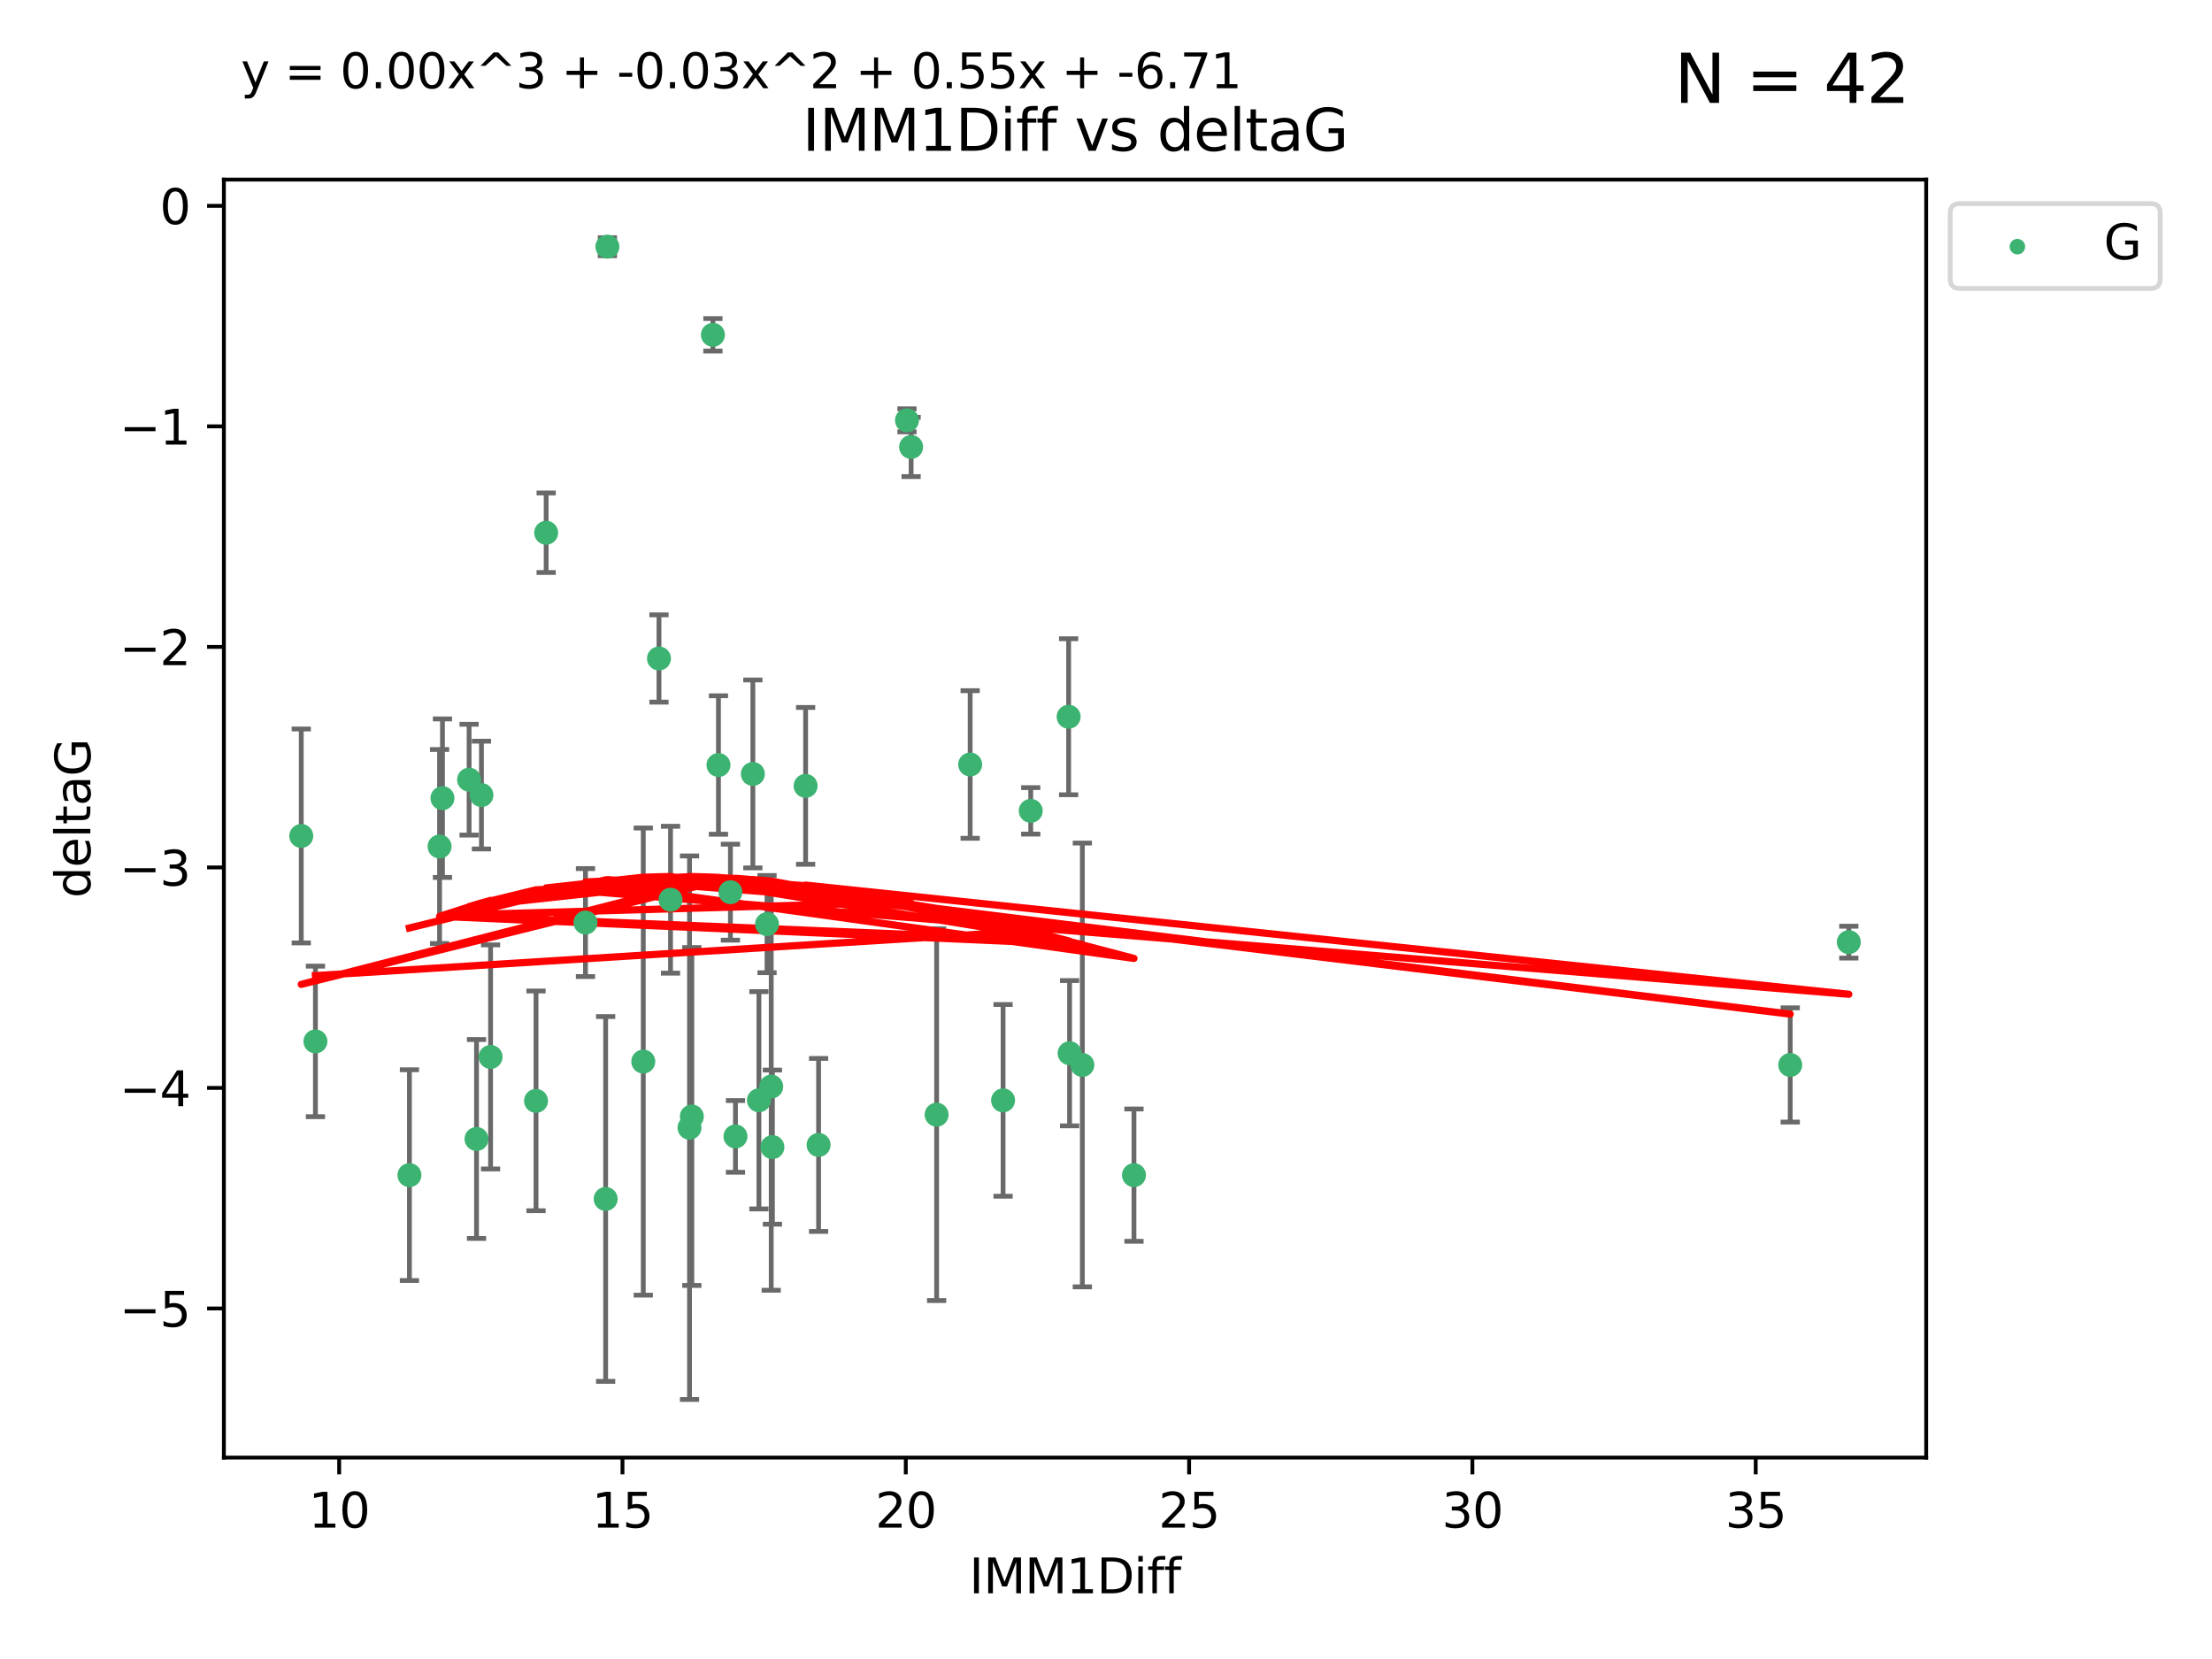 <?xml version="1.0" encoding="utf-8" standalone="no"?>
<!DOCTYPE svg PUBLIC "-//W3C//DTD SVG 1.1//EN"
  "http://www.w3.org/Graphics/SVG/1.1/DTD/svg11.dtd">
<svg xmlns:xlink="http://www.w3.org/1999/xlink" width="460.8pt" height="345.6pt" viewBox="0 0 460.8 345.6" xmlns="http://www.w3.org/2000/svg" version="1.1">
 <defs>
  <style type="text/css">*{stroke-linejoin: round; stroke-linecap: butt}</style>
 </defs>
 <g id="figure_1">
  <g id="patch_1">
   <path d="M 0 345.6 
L 460.8 345.6 
L 460.8 0 
L 0 0 
z
" style="fill: #ffffff"/>
  </g>
  <g id="axes_1">
   <g id="patch_2">
    <path d="M 46.64 303.64 
L 401.26 303.64 
L 401.26 37.411 
L 46.64 37.411 
z
" style="fill: #ffffff"/>
   </g>
   <g id="PathCollection_1">
    <defs>
     <path id="m3db74dafbc" d="M 0 1.118 
C 0.297 1.118 0.581 1 0.791 0.791 
C 1 0.581 1.118 0.297 1.118 0 
C 1.118 -0.297 1 -0.581 0.791 -0.791 
C 0.581 -1 0.297 -1.118 0 -1.118 
C -0.297 -1.118 -0.581 -1 -0.791 -0.791 
C -1 -0.581 -1.118 -0.297 -1.118 0 
C -1.118 0.297 -1 0.581 -0.791 0.791 
C -0.581 1 -0.297 1.118 0 1.118 
z
" style="stroke: #3cb371"/>
    </defs>
    <g clip-path="url(#pdcadfb708d)">
     <use xlink:href="#m3db74dafbc" x="85.292" y="244.801" style="fill: #3cb371; stroke: #3cb371"/>
     <use xlink:href="#m3db74dafbc" x="126.168" y="249.76" style="fill: #3cb371; stroke: #3cb371"/>
     <use xlink:href="#m3db74dafbc" x="170.527" y="238.51" style="fill: #3cb371; stroke: #3cb371"/>
     <use xlink:href="#m3db74dafbc" x="143.638" y="234.926" style="fill: #3cb371; stroke: #3cb371"/>
     <use xlink:href="#m3db74dafbc" x="158.097" y="229.207" style="fill: #3cb371; stroke: #3cb371"/>
     <use xlink:href="#m3db74dafbc" x="160.659" y="226.36" style="fill: #3cb371; stroke: #3cb371"/>
     <use xlink:href="#m3db74dafbc" x="153.211" y="236.736" style="fill: #3cb371; stroke: #3cb371"/>
     <use xlink:href="#m3db74dafbc" x="160.907" y="238.966" style="fill: #3cb371; stroke: #3cb371"/>
     <use xlink:href="#m3db74dafbc" x="208.959" y="229.226" style="fill: #3cb371; stroke: #3cb371"/>
     <use xlink:href="#m3db74dafbc" x="236.226" y="244.803" style="fill: #3cb371; stroke: #3cb371"/>
     <use xlink:href="#m3db74dafbc" x="121.966" y="192.187" style="fill: #3cb371; stroke: #3cb371"/>
     <use xlink:href="#m3db74dafbc" x="144.122" y="232.587" style="fill: #3cb371; stroke: #3cb371"/>
     <use xlink:href="#m3db74dafbc" x="148.513" y="69.746" style="fill: #3cb371; stroke: #3cb371"/>
     <use xlink:href="#m3db74dafbc" x="159.785" y="192.513" style="fill: #3cb371; stroke: #3cb371"/>
     <use xlink:href="#m3db74dafbc" x="195.114" y="232.207" style="fill: #3cb371; stroke: #3cb371"/>
     <use xlink:href="#m3db74dafbc" x="372.936" y="221.85" style="fill: #3cb371; stroke: #3cb371"/>
     <use xlink:href="#m3db74dafbc" x="137.276" y="137.174" style="fill: #3cb371; stroke: #3cb371"/>
     <use xlink:href="#m3db74dafbc" x="100.295" y="165.628" style="fill: #3cb371; stroke: #3cb371"/>
     <use xlink:href="#m3db74dafbc" x="91.572" y="176.344" style="fill: #3cb371; stroke: #3cb371"/>
     <use xlink:href="#m3db74dafbc" x="225.473" y="221.848" style="fill: #3cb371; stroke: #3cb371"/>
     <use xlink:href="#m3db74dafbc" x="167.824" y="163.712" style="fill: #3cb371; stroke: #3cb371"/>
     <use xlink:href="#m3db74dafbc" x="385.141" y="196.265" style="fill: #3cb371; stroke: #3cb371"/>
     <use xlink:href="#m3db74dafbc" x="113.775" y="110.983" style="fill: #3cb371; stroke: #3cb371"/>
     <use xlink:href="#m3db74dafbc" x="134.006" y="221.145" style="fill: #3cb371; stroke: #3cb371"/>
     <use xlink:href="#m3db74dafbc" x="139.684" y="187.429" style="fill: #3cb371; stroke: #3cb371"/>
     <use xlink:href="#m3db74dafbc" x="222.817" y="219.405" style="fill: #3cb371; stroke: #3cb371"/>
     <use xlink:href="#m3db74dafbc" x="202.101" y="159.258" style="fill: #3cb371; stroke: #3cb371"/>
     <use xlink:href="#m3db74dafbc" x="149.67" y="159.368" style="fill: #3cb371; stroke: #3cb371"/>
     <use xlink:href="#m3db74dafbc" x="62.759" y="174.144" style="fill: #3cb371; stroke: #3cb371"/>
     <use xlink:href="#m3db74dafbc" x="152.16" y="185.859" style="fill: #3cb371; stroke: #3cb371"/>
     <use xlink:href="#m3db74dafbc" x="97.722" y="162.417" style="fill: #3cb371; stroke: #3cb371"/>
     <use xlink:href="#m3db74dafbc" x="102.195" y="220.179" style="fill: #3cb371; stroke: #3cb371"/>
     <use xlink:href="#m3db74dafbc" x="99.268" y="237.271" style="fill: #3cb371; stroke: #3cb371"/>
     <use xlink:href="#m3db74dafbc" x="111.662" y="229.332" style="fill: #3cb371; stroke: #3cb371"/>
     <use xlink:href="#m3db74dafbc" x="156.834" y="161.225" style="fill: #3cb371; stroke: #3cb371"/>
     <use xlink:href="#m3db74dafbc" x="189.802" y="93.109" style="fill: #3cb371; stroke: #3cb371"/>
     <use xlink:href="#m3db74dafbc" x="126.534" y="51.392" style="fill: #3cb371; stroke: #3cb371"/>
     <use xlink:href="#m3db74dafbc" x="188.94" y="87.559" style="fill: #3cb371; stroke: #3cb371"/>
     <use xlink:href="#m3db74dafbc" x="92.174" y="166.276" style="fill: #3cb371; stroke: #3cb371"/>
     <use xlink:href="#m3db74dafbc" x="222.616" y="149.313" style="fill: #3cb371; stroke: #3cb371"/>
     <use xlink:href="#m3db74dafbc" x="214.72" y="168.916" style="fill: #3cb371; stroke: #3cb371"/>
     <use xlink:href="#m3db74dafbc" x="65.71" y="216.946" style="fill: #3cb371; stroke: #3cb371"/>
    </g>
   </g>
   <g id="matplotlib.axis_1">
    <g id="xtick_1">
     <g id="line2d_1">
      <defs>
       <path id="m2b416b2ad4" d="M 0 0 
L 0 3.5 
" style="stroke: #000000; stroke-width: 0.8"/>
      </defs>
      <g>
       <use xlink:href="#m2b416b2ad4" x="70.656" y="303.64" style="stroke: #000000; stroke-width: 0.8"/>
      </g>
     </g>
     <g id="text_1">
      <!-- 10 -->
      <g transform="translate(64.293 318.238)scale(0.1 -0.1)">
       <defs>
        <path id="DejaVuSans-31" d="M 794 531 
L 1825 531 
L 1825 4091 
L 703 3866 
L 703 4441 
L 1819 4666 
L 2450 4666 
L 2450 531 
L 3481 531 
L 3481 0 
L 794 0 
L 794 531 
z
" transform="scale(0.016)"/>
        <path id="DejaVuSans-30" d="M 2034 4250 
Q 1547 4250 1301 3770 
Q 1056 3291 1056 2328 
Q 1056 1369 1301 889 
Q 1547 409 2034 409 
Q 2525 409 2770 889 
Q 3016 1369 3016 2328 
Q 3016 3291 2770 3770 
Q 2525 4250 2034 4250 
z
M 2034 4750 
Q 2819 4750 3233 4129 
Q 3647 3509 3647 2328 
Q 3647 1150 3233 529 
Q 2819 -91 2034 -91 
Q 1250 -91 836 529 
Q 422 1150 422 2328 
Q 422 3509 836 4129 
Q 1250 4750 2034 4750 
z
" transform="scale(0.016)"/>
       </defs>
       <use xlink:href="#DejaVuSans-31"/>
       <use xlink:href="#DejaVuSans-30" x="63.623"/>
      </g>
     </g>
    </g>
    <g id="xtick_2">
     <g id="line2d_2">
      <g>
       <use xlink:href="#m2b416b2ad4" x="129.674" y="303.64" style="stroke: #000000; stroke-width: 0.8"/>
      </g>
     </g>
     <g id="text_2">
      <!-- 15 -->
      <g transform="translate(123.312 318.238)scale(0.1 -0.1)">
       <defs>
        <path id="DejaVuSans-35" d="M 691 4666 
L 3169 4666 
L 3169 4134 
L 1269 4134 
L 1269 2991 
Q 1406 3038 1543 3061 
Q 1681 3084 1819 3084 
Q 2600 3084 3056 2656 
Q 3513 2228 3513 1497 
Q 3513 744 3044 326 
Q 2575 -91 1722 -91 
Q 1428 -91 1123 -41 
Q 819 9 494 109 
L 494 744 
Q 775 591 1075 516 
Q 1375 441 1709 441 
Q 2250 441 2565 725 
Q 2881 1009 2881 1497 
Q 2881 1984 2565 2268 
Q 2250 2553 1709 2553 
Q 1456 2553 1204 2497 
Q 953 2441 691 2322 
L 691 4666 
z
" transform="scale(0.016)"/>
       </defs>
       <use xlink:href="#DejaVuSans-31"/>
       <use xlink:href="#DejaVuSans-35" x="63.623"/>
      </g>
     </g>
    </g>
    <g id="xtick_3">
     <g id="line2d_3">
      <g>
       <use xlink:href="#m2b416b2ad4" x="188.692" y="303.64" style="stroke: #000000; stroke-width: 0.8"/>
      </g>
     </g>
     <g id="text_3">
      <!-- 20 -->
      <g transform="translate(182.33 318.238)scale(0.1 -0.1)">
       <defs>
        <path id="DejaVuSans-32" d="M 1228 531 
L 3431 531 
L 3431 0 
L 469 0 
L 469 531 
Q 828 903 1448 1529 
Q 2069 2156 2228 2338 
Q 2531 2678 2651 2914 
Q 2772 3150 2772 3378 
Q 2772 3750 2511 3984 
Q 2250 4219 1831 4219 
Q 1534 4219 1204 4116 
Q 875 4013 500 3803 
L 500 4441 
Q 881 4594 1212 4672 
Q 1544 4750 1819 4750 
Q 2544 4750 2975 4387 
Q 3406 4025 3406 3419 
Q 3406 3131 3298 2873 
Q 3191 2616 2906 2266 
Q 2828 2175 2409 1742 
Q 1991 1309 1228 531 
z
" transform="scale(0.016)"/>
       </defs>
       <use xlink:href="#DejaVuSans-32"/>
       <use xlink:href="#DejaVuSans-30" x="63.623"/>
      </g>
     </g>
    </g>
    <g id="xtick_4">
     <g id="line2d_4">
      <g>
       <use xlink:href="#m2b416b2ad4" x="247.711" y="303.64" style="stroke: #000000; stroke-width: 0.8"/>
      </g>
     </g>
     <g id="text_4">
      <!-- 25 -->
      <g transform="translate(241.348 318.238)scale(0.1 -0.1)">
       <use xlink:href="#DejaVuSans-32"/>
       <use xlink:href="#DejaVuSans-35" x="63.623"/>
      </g>
     </g>
    </g>
    <g id="xtick_5">
     <g id="line2d_5">
      <g>
       <use xlink:href="#m2b416b2ad4" x="306.729" y="303.64" style="stroke: #000000; stroke-width: 0.8"/>
      </g>
     </g>
     <g id="text_5">
      <!-- 30 -->
      <g transform="translate(300.367 318.238)scale(0.1 -0.1)">
       <defs>
        <path id="DejaVuSans-33" d="M 2597 2516 
Q 3050 2419 3304 2112 
Q 3559 1806 3559 1356 
Q 3559 666 3084 287 
Q 2609 -91 1734 -91 
Q 1441 -91 1130 -33 
Q 819 25 488 141 
L 488 750 
Q 750 597 1062 519 
Q 1375 441 1716 441 
Q 2309 441 2620 675 
Q 2931 909 2931 1356 
Q 2931 1769 2642 2001 
Q 2353 2234 1838 2234 
L 1294 2234 
L 1294 2753 
L 1863 2753 
Q 2328 2753 2575 2939 
Q 2822 3125 2822 3475 
Q 2822 3834 2567 4026 
Q 2313 4219 1838 4219 
Q 1578 4219 1281 4162 
Q 984 4106 628 3988 
L 628 4550 
Q 988 4650 1302 4700 
Q 1616 4750 1894 4750 
Q 2613 4750 3031 4423 
Q 3450 4097 3450 3541 
Q 3450 3153 3228 2886 
Q 3006 2619 2597 2516 
z
" transform="scale(0.016)"/>
       </defs>
       <use xlink:href="#DejaVuSans-33"/>
       <use xlink:href="#DejaVuSans-30" x="63.623"/>
      </g>
     </g>
    </g>
    <g id="xtick_6">
     <g id="line2d_6">
      <g>
       <use xlink:href="#m2b416b2ad4" x="365.747" y="303.64" style="stroke: #000000; stroke-width: 0.8"/>
      </g>
     </g>
     <g id="text_6">
      <!-- 35 -->
      <g transform="translate(359.385 318.238)scale(0.1 -0.1)">
       <use xlink:href="#DejaVuSans-33"/>
       <use xlink:href="#DejaVuSans-35" x="63.623"/>
      </g>
     </g>
    </g>
    <g id="text_7">
     <!-- IMM1Diff -->
     <g transform="translate(201.906 331.917)scale(0.1 -0.1)">
      <defs>
       <path id="DejaVuSans-49" d="M 628 4666 
L 1259 4666 
L 1259 0 
L 628 0 
L 628 4666 
z
" transform="scale(0.016)"/>
       <path id="DejaVuSans-4d" d="M 628 4666 
L 1569 4666 
L 2759 1491 
L 3956 4666 
L 4897 4666 
L 4897 0 
L 4281 0 
L 4281 4097 
L 3078 897 
L 2444 897 
L 1241 4097 
L 1241 0 
L 628 0 
L 628 4666 
z
" transform="scale(0.016)"/>
       <path id="DejaVuSans-44" d="M 1259 4147 
L 1259 519 
L 2022 519 
Q 2988 519 3436 956 
Q 3884 1394 3884 2338 
Q 3884 3275 3436 3711 
Q 2988 4147 2022 4147 
L 1259 4147 
z
M 628 4666 
L 1925 4666 
Q 3281 4666 3915 4102 
Q 4550 3538 4550 2338 
Q 4550 1131 3912 565 
Q 3275 0 1925 0 
L 628 0 
L 628 4666 
z
" transform="scale(0.016)"/>
       <path id="DejaVuSans-69" d="M 603 3500 
L 1178 3500 
L 1178 0 
L 603 0 
L 603 3500 
z
M 603 4863 
L 1178 4863 
L 1178 4134 
L 603 4134 
L 603 4863 
z
" transform="scale(0.016)"/>
       <path id="DejaVuSans-66" d="M 2375 4863 
L 2375 4384 
L 1825 4384 
Q 1516 4384 1395 4259 
Q 1275 4134 1275 3809 
L 1275 3500 
L 2222 3500 
L 2222 3053 
L 1275 3053 
L 1275 0 
L 697 0 
L 697 3053 
L 147 3053 
L 147 3500 
L 697 3500 
L 697 3744 
Q 697 4328 969 4595 
Q 1241 4863 1831 4863 
L 2375 4863 
z
" transform="scale(0.016)"/>
      </defs>
      <use xlink:href="#DejaVuSans-49"/>
      <use xlink:href="#DejaVuSans-4d" x="29.492"/>
      <use xlink:href="#DejaVuSans-4d" x="115.771"/>
      <use xlink:href="#DejaVuSans-31" x="202.051"/>
      <use xlink:href="#DejaVuSans-44" x="265.674"/>
      <use xlink:href="#DejaVuSans-69" x="342.676"/>
      <use xlink:href="#DejaVuSans-66" x="370.459"/>
      <use xlink:href="#DejaVuSans-66" x="405.664"/>
     </g>
    </g>
   </g>
   <g id="matplotlib.axis_2">
    <g id="ytick_1">
     <g id="line2d_7">
      <defs>
       <path id="mdb3f2e4d4a" d="M 0 0 
L -3.5 0 
" style="stroke: #000000; stroke-width: 0.8"/>
      </defs>
      <g>
       <use xlink:href="#mdb3f2e4d4a" x="46.64" y="272.58" style="stroke: #000000; stroke-width: 0.8"/>
      </g>
     </g>
     <g id="text_8">
      <!-- −5 -->
      <g transform="translate(24.898 276.379)scale(0.1 -0.1)">
       <defs>
        <path id="DejaVuSans-2212" d="M 678 2272 
L 4684 2272 
L 4684 1741 
L 678 1741 
L 678 2272 
z
" transform="scale(0.016)"/>
       </defs>
       <use xlink:href="#DejaVuSans-2212"/>
       <use xlink:href="#DejaVuSans-35" x="83.789"/>
      </g>
     </g>
    </g>
    <g id="ytick_2">
     <g id="line2d_8">
      <g>
       <use xlink:href="#mdb3f2e4d4a" x="46.64" y="226.639" style="stroke: #000000; stroke-width: 0.8"/>
      </g>
     </g>
     <g id="text_9">
      <!-- −4 -->
      <g transform="translate(24.898 230.438)scale(0.1 -0.1)">
       <defs>
        <path id="DejaVuSans-34" d="M 2419 4116 
L 825 1625 
L 2419 1625 
L 2419 4116 
z
M 2253 4666 
L 3047 4666 
L 3047 1625 
L 3713 1625 
L 3713 1100 
L 3047 1100 
L 3047 0 
L 2419 0 
L 2419 1100 
L 313 1100 
L 313 1709 
L 2253 4666 
z
" transform="scale(0.016)"/>
       </defs>
       <use xlink:href="#DejaVuSans-2212"/>
       <use xlink:href="#DejaVuSans-34" x="83.789"/>
      </g>
     </g>
    </g>
    <g id="ytick_3">
     <g id="line2d_9">
      <g>
       <use xlink:href="#mdb3f2e4d4a" x="46.64" y="180.698" style="stroke: #000000; stroke-width: 0.8"/>
      </g>
     </g>
     <g id="text_10">
      <!-- −3 -->
      <g transform="translate(24.898 184.498)scale(0.1 -0.1)">
       <use xlink:href="#DejaVuSans-2212"/>
       <use xlink:href="#DejaVuSans-33" x="83.789"/>
      </g>
     </g>
    </g>
    <g id="ytick_4">
     <g id="line2d_10">
      <g>
       <use xlink:href="#mdb3f2e4d4a" x="46.64" y="134.758" style="stroke: #000000; stroke-width: 0.8"/>
      </g>
     </g>
     <g id="text_11">
      <!-- −2 -->
      <g transform="translate(24.898 138.557)scale(0.1 -0.1)">
       <use xlink:href="#DejaVuSans-2212"/>
       <use xlink:href="#DejaVuSans-32" x="83.789"/>
      </g>
     </g>
    </g>
    <g id="ytick_5">
     <g id="line2d_11">
      <g>
       <use xlink:href="#mdb3f2e4d4a" x="46.64" y="88.817" style="stroke: #000000; stroke-width: 0.8"/>
      </g>
     </g>
     <g id="text_12">
      <!-- −1 -->
      <g transform="translate(24.898 92.616)scale(0.1 -0.1)">
       <use xlink:href="#DejaVuSans-2212"/>
       <use xlink:href="#DejaVuSans-31" x="83.789"/>
      </g>
     </g>
    </g>
    <g id="ytick_6">
     <g id="line2d_12">
      <g>
       <use xlink:href="#mdb3f2e4d4a" x="46.64" y="42.876" style="stroke: #000000; stroke-width: 0.8"/>
      </g>
     </g>
     <g id="text_13">
      <!-- 0 -->
      <g transform="translate(33.278 46.676)scale(0.1 -0.1)">
       <use xlink:href="#DejaVuSans-30"/>
      </g>
     </g>
    </g>
    <g id="text_14">
     <!-- deltaG -->
     <g transform="translate(18.818 187.064)rotate(-90)scale(0.1 -0.1)">
      <defs>
       <path id="DejaVuSans-64" d="M 2906 2969 
L 2906 4863 
L 3481 4863 
L 3481 0 
L 2906 0 
L 2906 525 
Q 2725 213 2448 61 
Q 2172 -91 1784 -91 
Q 1150 -91 751 415 
Q 353 922 353 1747 
Q 353 2572 751 3078 
Q 1150 3584 1784 3584 
Q 2172 3584 2448 3432 
Q 2725 3281 2906 2969 
z
M 947 1747 
Q 947 1113 1208 752 
Q 1469 391 1925 391 
Q 2381 391 2643 752 
Q 2906 1113 2906 1747 
Q 2906 2381 2643 2742 
Q 2381 3103 1925 3103 
Q 1469 3103 1208 2742 
Q 947 2381 947 1747 
z
" transform="scale(0.016)"/>
       <path id="DejaVuSans-65" d="M 3597 1894 
L 3597 1613 
L 953 1613 
Q 991 1019 1311 708 
Q 1631 397 2203 397 
Q 2534 397 2845 478 
Q 3156 559 3463 722 
L 3463 178 
Q 3153 47 2828 -22 
Q 2503 -91 2169 -91 
Q 1331 -91 842 396 
Q 353 884 353 1716 
Q 353 2575 817 3079 
Q 1281 3584 2069 3584 
Q 2775 3584 3186 3129 
Q 3597 2675 3597 1894 
z
M 3022 2063 
Q 3016 2534 2758 2815 
Q 2500 3097 2075 3097 
Q 1594 3097 1305 2825 
Q 1016 2553 972 2059 
L 3022 2063 
z
" transform="scale(0.016)"/>
       <path id="DejaVuSans-6c" d="M 603 4863 
L 1178 4863 
L 1178 0 
L 603 0 
L 603 4863 
z
" transform="scale(0.016)"/>
       <path id="DejaVuSans-74" d="M 1172 4494 
L 1172 3500 
L 2356 3500 
L 2356 3053 
L 1172 3053 
L 1172 1153 
Q 1172 725 1289 603 
Q 1406 481 1766 481 
L 2356 481 
L 2356 0 
L 1766 0 
Q 1100 0 847 248 
Q 594 497 594 1153 
L 594 3053 
L 172 3053 
L 172 3500 
L 594 3500 
L 594 4494 
L 1172 4494 
z
" transform="scale(0.016)"/>
       <path id="DejaVuSans-61" d="M 2194 1759 
Q 1497 1759 1228 1600 
Q 959 1441 959 1056 
Q 959 750 1161 570 
Q 1363 391 1709 391 
Q 2188 391 2477 730 
Q 2766 1069 2766 1631 
L 2766 1759 
L 2194 1759 
z
M 3341 1997 
L 3341 0 
L 2766 0 
L 2766 531 
Q 2569 213 2275 61 
Q 1981 -91 1556 -91 
Q 1019 -91 701 211 
Q 384 513 384 1019 
Q 384 1609 779 1909 
Q 1175 2209 1959 2209 
L 2766 2209 
L 2766 2266 
Q 2766 2663 2505 2880 
Q 2244 3097 1772 3097 
Q 1472 3097 1187 3025 
Q 903 2953 641 2809 
L 641 3341 
Q 956 3463 1253 3523 
Q 1550 3584 1831 3584 
Q 2591 3584 2966 3190 
Q 3341 2797 3341 1997 
z
" transform="scale(0.016)"/>
       <path id="DejaVuSans-47" d="M 3809 666 
L 3809 1919 
L 2778 1919 
L 2778 2438 
L 4434 2438 
L 4434 434 
Q 4069 175 3628 42 
Q 3188 -91 2688 -91 
Q 1594 -91 976 548 
Q 359 1188 359 2328 
Q 359 3472 976 4111 
Q 1594 4750 2688 4750 
Q 3144 4750 3555 4637 
Q 3966 4525 4313 4306 
L 4313 3634 
Q 3963 3931 3569 4081 
Q 3175 4231 2741 4231 
Q 1884 4231 1454 3753 
Q 1025 3275 1025 2328 
Q 1025 1384 1454 906 
Q 1884 428 2741 428 
Q 3075 428 3337 486 
Q 3600 544 3809 666 
z
" transform="scale(0.016)"/>
      </defs>
      <use xlink:href="#DejaVuSans-64"/>
      <use xlink:href="#DejaVuSans-65" x="63.477"/>
      <use xlink:href="#DejaVuSans-6c" x="125"/>
      <use xlink:href="#DejaVuSans-74" x="152.783"/>
      <use xlink:href="#DejaVuSans-61" x="191.992"/>
      <use xlink:href="#DejaVuSans-47" x="253.271"/>
     </g>
    </g>
   </g>
   <g id="LineCollection_1">
    <path d="M 85.292 266.756 
L 85.292 222.846 
" clip-path="url(#pdcadfb708d)" style="fill: none; stroke: #696969"/>
    <path d="M 126.168 287.759 
L 126.168 211.762 
" clip-path="url(#pdcadfb708d)" style="fill: none; stroke: #696969"/>
    <path d="M 170.527 256.53 
L 170.527 220.491 
" clip-path="url(#pdcadfb708d)" style="fill: none; stroke: #696969"/>
    <path d="M 143.638 291.539 
L 143.638 178.313 
" clip-path="url(#pdcadfb708d)" style="fill: none; stroke: #696969"/>
    <path d="M 158.097 251.842 
L 158.097 206.572 
" clip-path="url(#pdcadfb708d)" style="fill: none; stroke: #696969"/>
    <path d="M 160.659 268.784 
L 160.659 183.936 
" clip-path="url(#pdcadfb708d)" style="fill: none; stroke: #696969"/>
    <path d="M 153.211 244.208 
L 153.211 229.264 
" clip-path="url(#pdcadfb708d)" style="fill: none; stroke: #696969"/>
    <path d="M 160.907 255.018 
L 160.907 222.914 
" clip-path="url(#pdcadfb708d)" style="fill: none; stroke: #696969"/>
    <path d="M 208.959 249.192 
L 208.959 209.26 
" clip-path="url(#pdcadfb708d)" style="fill: none; stroke: #696969"/>
    <path d="M 236.226 258.582 
L 236.226 231.024 
" clip-path="url(#pdcadfb708d)" style="fill: none; stroke: #696969"/>
    <path d="M 121.966 203.432 
L 121.966 180.942 
" clip-path="url(#pdcadfb708d)" style="fill: none; stroke: #696969"/>
    <path d="M 144.122 267.782 
L 144.122 197.392 
" clip-path="url(#pdcadfb708d)" style="fill: none; stroke: #696969"/>
    <path d="M 148.513 73.128 
L 148.513 66.364 
" clip-path="url(#pdcadfb708d)" style="fill: none; stroke: #696969"/>
    <path d="M 159.785 202.633 
L 159.785 182.392 
" clip-path="url(#pdcadfb708d)" style="fill: none; stroke: #696969"/>
    <path d="M 195.114 270.925 
L 195.114 193.49 
" clip-path="url(#pdcadfb708d)" style="fill: none; stroke: #696969"/>
    <path d="M 372.936 233.748 
L 372.936 209.952 
" clip-path="url(#pdcadfb708d)" style="fill: none; stroke: #696969"/>
    <path d="M 137.276 146.264 
L 137.276 128.083 
" clip-path="url(#pdcadfb708d)" style="fill: none; stroke: #696969"/>
    <path d="M 100.295 176.852 
L 100.295 154.404 
" clip-path="url(#pdcadfb708d)" style="fill: none; stroke: #696969"/>
    <path d="M 91.572 196.549 
L 91.572 156.139 
" clip-path="url(#pdcadfb708d)" style="fill: none; stroke: #696969"/>
    <path d="M 225.473 268.073 
L 225.473 175.623 
" clip-path="url(#pdcadfb708d)" style="fill: none; stroke: #696969"/>
    <path d="M 167.824 180.044 
L 167.824 147.38 
" clip-path="url(#pdcadfb708d)" style="fill: none; stroke: #696969"/>
    <path d="M 385.141 199.585 
L 385.141 192.945 
" clip-path="url(#pdcadfb708d)" style="fill: none; stroke: #696969"/>
    <path d="M 113.775 119.265 
L 113.775 102.7 
" clip-path="url(#pdcadfb708d)" style="fill: none; stroke: #696969"/>
    <path d="M 134.006 269.803 
L 134.006 172.488 
" clip-path="url(#pdcadfb708d)" style="fill: none; stroke: #696969"/>
    <path d="M 139.684 202.728 
L 139.684 172.13 
" clip-path="url(#pdcadfb708d)" style="fill: none; stroke: #696969"/>
    <path d="M 222.817 234.537 
L 222.817 204.273 
" clip-path="url(#pdcadfb708d)" style="fill: none; stroke: #696969"/>
    <path d="M 202.101 174.634 
L 202.101 143.881 
" clip-path="url(#pdcadfb708d)" style="fill: none; stroke: #696969"/>
    <path d="M 149.67 173.789 
L 149.67 144.947 
" clip-path="url(#pdcadfb708d)" style="fill: none; stroke: #696969"/>
    <path d="M 62.759 196.426 
L 62.759 151.862 
" clip-path="url(#pdcadfb708d)" style="fill: none; stroke: #696969"/>
    <path d="M 152.16 195.856 
L 152.16 175.863 
" clip-path="url(#pdcadfb708d)" style="fill: none; stroke: #696969"/>
    <path d="M 97.722 173.959 
L 97.722 150.875 
" clip-path="url(#pdcadfb708d)" style="fill: none; stroke: #696969"/>
    <path d="M 102.195 243.521 
L 102.195 196.837 
" clip-path="url(#pdcadfb708d)" style="fill: none; stroke: #696969"/>
    <path d="M 99.268 257.991 
L 99.268 216.551 
" clip-path="url(#pdcadfb708d)" style="fill: none; stroke: #696969"/>
    <path d="M 111.662 252.215 
L 111.662 206.448 
" clip-path="url(#pdcadfb708d)" style="fill: none; stroke: #696969"/>
    <path d="M 156.834 180.799 
L 156.834 141.651 
" clip-path="url(#pdcadfb708d)" style="fill: none; stroke: #696969"/>
    <path d="M 189.802 99.282 
L 189.802 86.936 
" clip-path="url(#pdcadfb708d)" style="fill: none; stroke: #696969"/>
    <path d="M 126.534 53.271 
L 126.534 49.513 
" clip-path="url(#pdcadfb708d)" style="fill: none; stroke: #696969"/>
    <path d="M 188.94 89.96 
L 188.94 85.158 
" clip-path="url(#pdcadfb708d)" style="fill: none; stroke: #696969"/>
    <path d="M 92.174 182.785 
L 92.174 149.766 
" clip-path="url(#pdcadfb708d)" style="fill: none; stroke: #696969"/>
    <path d="M 222.616 165.563 
L 222.616 133.062 
" clip-path="url(#pdcadfb708d)" style="fill: none; stroke: #696969"/>
    <path d="M 214.72 173.755 
L 214.72 164.078 
" clip-path="url(#pdcadfb708d)" style="fill: none; stroke: #696969"/>
    <path d="M 65.71 232.625 
L 65.71 201.266 
" clip-path="url(#pdcadfb708d)" style="fill: none; stroke: #696969"/>
   </g>
   <g id="line2d_13">
    <defs>
     <path id="m7f00ed7d5e" d="M 2 0 
L -2 -0 
" style="stroke: #696969"/>
    </defs>
    <g clip-path="url(#pdcadfb708d)">
     <use xlink:href="#m7f00ed7d5e" x="85.292" y="266.756" style="fill: #696969; stroke: #696969"/>
     <use xlink:href="#m7f00ed7d5e" x="126.168" y="287.759" style="fill: #696969; stroke: #696969"/>
     <use xlink:href="#m7f00ed7d5e" x="170.527" y="256.53" style="fill: #696969; stroke: #696969"/>
     <use xlink:href="#m7f00ed7d5e" x="143.638" y="291.539" style="fill: #696969; stroke: #696969"/>
     <use xlink:href="#m7f00ed7d5e" x="158.097" y="251.842" style="fill: #696969; stroke: #696969"/>
     <use xlink:href="#m7f00ed7d5e" x="160.659" y="268.784" style="fill: #696969; stroke: #696969"/>
     <use xlink:href="#m7f00ed7d5e" x="153.211" y="244.208" style="fill: #696969; stroke: #696969"/>
     <use xlink:href="#m7f00ed7d5e" x="160.907" y="255.018" style="fill: #696969; stroke: #696969"/>
     <use xlink:href="#m7f00ed7d5e" x="208.959" y="249.192" style="fill: #696969; stroke: #696969"/>
     <use xlink:href="#m7f00ed7d5e" x="236.226" y="258.582" style="fill: #696969; stroke: #696969"/>
     <use xlink:href="#m7f00ed7d5e" x="121.966" y="203.432" style="fill: #696969; stroke: #696969"/>
     <use xlink:href="#m7f00ed7d5e" x="144.122" y="267.782" style="fill: #696969; stroke: #696969"/>
     <use xlink:href="#m7f00ed7d5e" x="148.513" y="73.128" style="fill: #696969; stroke: #696969"/>
     <use xlink:href="#m7f00ed7d5e" x="159.785" y="202.633" style="fill: #696969; stroke: #696969"/>
     <use xlink:href="#m7f00ed7d5e" x="195.114" y="270.925" style="fill: #696969; stroke: #696969"/>
     <use xlink:href="#m7f00ed7d5e" x="372.936" y="233.748" style="fill: #696969; stroke: #696969"/>
     <use xlink:href="#m7f00ed7d5e" x="137.276" y="146.264" style="fill: #696969; stroke: #696969"/>
     <use xlink:href="#m7f00ed7d5e" x="100.295" y="176.852" style="fill: #696969; stroke: #696969"/>
     <use xlink:href="#m7f00ed7d5e" x="91.572" y="196.549" style="fill: #696969; stroke: #696969"/>
     <use xlink:href="#m7f00ed7d5e" x="225.473" y="268.073" style="fill: #696969; stroke: #696969"/>
     <use xlink:href="#m7f00ed7d5e" x="167.824" y="180.044" style="fill: #696969; stroke: #696969"/>
     <use xlink:href="#m7f00ed7d5e" x="385.141" y="199.585" style="fill: #696969; stroke: #696969"/>
     <use xlink:href="#m7f00ed7d5e" x="113.775" y="119.265" style="fill: #696969; stroke: #696969"/>
     <use xlink:href="#m7f00ed7d5e" x="134.006" y="269.803" style="fill: #696969; stroke: #696969"/>
     <use xlink:href="#m7f00ed7d5e" x="139.684" y="202.728" style="fill: #696969; stroke: #696969"/>
     <use xlink:href="#m7f00ed7d5e" x="222.817" y="234.537" style="fill: #696969; stroke: #696969"/>
     <use xlink:href="#m7f00ed7d5e" x="202.101" y="174.634" style="fill: #696969; stroke: #696969"/>
     <use xlink:href="#m7f00ed7d5e" x="149.67" y="173.789" style="fill: #696969; stroke: #696969"/>
     <use xlink:href="#m7f00ed7d5e" x="62.759" y="196.426" style="fill: #696969; stroke: #696969"/>
     <use xlink:href="#m7f00ed7d5e" x="152.16" y="195.856" style="fill: #696969; stroke: #696969"/>
     <use xlink:href="#m7f00ed7d5e" x="97.722" y="173.959" style="fill: #696969; stroke: #696969"/>
     <use xlink:href="#m7f00ed7d5e" x="102.195" y="243.521" style="fill: #696969; stroke: #696969"/>
     <use xlink:href="#m7f00ed7d5e" x="99.268" y="257.991" style="fill: #696969; stroke: #696969"/>
     <use xlink:href="#m7f00ed7d5e" x="111.662" y="252.215" style="fill: #696969; stroke: #696969"/>
     <use xlink:href="#m7f00ed7d5e" x="156.834" y="180.799" style="fill: #696969; stroke: #696969"/>
     <use xlink:href="#m7f00ed7d5e" x="189.802" y="99.282" style="fill: #696969; stroke: #696969"/>
     <use xlink:href="#m7f00ed7d5e" x="126.534" y="53.271" style="fill: #696969; stroke: #696969"/>
     <use xlink:href="#m7f00ed7d5e" x="188.94" y="89.96" style="fill: #696969; stroke: #696969"/>
     <use xlink:href="#m7f00ed7d5e" x="92.174" y="182.785" style="fill: #696969; stroke: #696969"/>
     <use xlink:href="#m7f00ed7d5e" x="222.616" y="165.563" style="fill: #696969; stroke: #696969"/>
     <use xlink:href="#m7f00ed7d5e" x="214.72" y="173.755" style="fill: #696969; stroke: #696969"/>
     <use xlink:href="#m7f00ed7d5e" x="65.71" y="232.625" style="fill: #696969; stroke: #696969"/>
    </g>
   </g>
   <g id="line2d_14">
    <g clip-path="url(#pdcadfb708d)">
     <use xlink:href="#m7f00ed7d5e" x="85.292" y="222.846" style="fill: #696969; stroke: #696969"/>
     <use xlink:href="#m7f00ed7d5e" x="126.168" y="211.762" style="fill: #696969; stroke: #696969"/>
     <use xlink:href="#m7f00ed7d5e" x="170.527" y="220.491" style="fill: #696969; stroke: #696969"/>
     <use xlink:href="#m7f00ed7d5e" x="143.638" y="178.313" style="fill: #696969; stroke: #696969"/>
     <use xlink:href="#m7f00ed7d5e" x="158.097" y="206.572" style="fill: #696969; stroke: #696969"/>
     <use xlink:href="#m7f00ed7d5e" x="160.659" y="183.936" style="fill: #696969; stroke: #696969"/>
     <use xlink:href="#m7f00ed7d5e" x="153.211" y="229.264" style="fill: #696969; stroke: #696969"/>
     <use xlink:href="#m7f00ed7d5e" x="160.907" y="222.914" style="fill: #696969; stroke: #696969"/>
     <use xlink:href="#m7f00ed7d5e" x="208.959" y="209.26" style="fill: #696969; stroke: #696969"/>
     <use xlink:href="#m7f00ed7d5e" x="236.226" y="231.024" style="fill: #696969; stroke: #696969"/>
     <use xlink:href="#m7f00ed7d5e" x="121.966" y="180.942" style="fill: #696969; stroke: #696969"/>
     <use xlink:href="#m7f00ed7d5e" x="144.122" y="197.392" style="fill: #696969; stroke: #696969"/>
     <use xlink:href="#m7f00ed7d5e" x="148.513" y="66.364" style="fill: #696969; stroke: #696969"/>
     <use xlink:href="#m7f00ed7d5e" x="159.785" y="182.392" style="fill: #696969; stroke: #696969"/>
     <use xlink:href="#m7f00ed7d5e" x="195.114" y="193.49" style="fill: #696969; stroke: #696969"/>
     <use xlink:href="#m7f00ed7d5e" x="372.936" y="209.952" style="fill: #696969; stroke: #696969"/>
     <use xlink:href="#m7f00ed7d5e" x="137.276" y="128.083" style="fill: #696969; stroke: #696969"/>
     <use xlink:href="#m7f00ed7d5e" x="100.295" y="154.404" style="fill: #696969; stroke: #696969"/>
     <use xlink:href="#m7f00ed7d5e" x="91.572" y="156.139" style="fill: #696969; stroke: #696969"/>
     <use xlink:href="#m7f00ed7d5e" x="225.473" y="175.623" style="fill: #696969; stroke: #696969"/>
     <use xlink:href="#m7f00ed7d5e" x="167.824" y="147.38" style="fill: #696969; stroke: #696969"/>
     <use xlink:href="#m7f00ed7d5e" x="385.141" y="192.945" style="fill: #696969; stroke: #696969"/>
     <use xlink:href="#m7f00ed7d5e" x="113.775" y="102.7" style="fill: #696969; stroke: #696969"/>
     <use xlink:href="#m7f00ed7d5e" x="134.006" y="172.488" style="fill: #696969; stroke: #696969"/>
     <use xlink:href="#m7f00ed7d5e" x="139.684" y="172.13" style="fill: #696969; stroke: #696969"/>
     <use xlink:href="#m7f00ed7d5e" x="222.817" y="204.273" style="fill: #696969; stroke: #696969"/>
     <use xlink:href="#m7f00ed7d5e" x="202.101" y="143.881" style="fill: #696969; stroke: #696969"/>
     <use xlink:href="#m7f00ed7d5e" x="149.67" y="144.947" style="fill: #696969; stroke: #696969"/>
     <use xlink:href="#m7f00ed7d5e" x="62.759" y="151.862" style="fill: #696969; stroke: #696969"/>
     <use xlink:href="#m7f00ed7d5e" x="152.16" y="175.863" style="fill: #696969; stroke: #696969"/>
     <use xlink:href="#m7f00ed7d5e" x="97.722" y="150.875" style="fill: #696969; stroke: #696969"/>
     <use xlink:href="#m7f00ed7d5e" x="102.195" y="196.837" style="fill: #696969; stroke: #696969"/>
     <use xlink:href="#m7f00ed7d5e" x="99.268" y="216.551" style="fill: #696969; stroke: #696969"/>
     <use xlink:href="#m7f00ed7d5e" x="111.662" y="206.448" style="fill: #696969; stroke: #696969"/>
     <use xlink:href="#m7f00ed7d5e" x="156.834" y="141.651" style="fill: #696969; stroke: #696969"/>
     <use xlink:href="#m7f00ed7d5e" x="189.802" y="86.936" style="fill: #696969; stroke: #696969"/>
     <use xlink:href="#m7f00ed7d5e" x="126.534" y="49.513" style="fill: #696969; stroke: #696969"/>
     <use xlink:href="#m7f00ed7d5e" x="188.94" y="85.158" style="fill: #696969; stroke: #696969"/>
     <use xlink:href="#m7f00ed7d5e" x="92.174" y="149.766" style="fill: #696969; stroke: #696969"/>
     <use xlink:href="#m7f00ed7d5e" x="222.616" y="133.062" style="fill: #696969; stroke: #696969"/>
     <use xlink:href="#m7f00ed7d5e" x="214.72" y="164.078" style="fill: #696969; stroke: #696969"/>
     <use xlink:href="#m7f00ed7d5e" x="65.71" y="201.266" style="fill: #696969; stroke: #696969"/>
    </g>
   </g>
   <g id="line2d_15">
    <path d="M 85.292 193.317 
L 126.168 183.279 
L 170.527 184.745 
L 143.638 182.595 
L 158.097 183.326 
L 160.659 183.563 
L 153.211 182.96 
L 160.907 183.587 
L 208.959 192.487 
L 236.226 199.656 
L 121.966 183.733 
L 144.122 182.602 
L 148.513 182.72 
L 159.785 183.479 
L 195.114 189.24 
L 372.936 211.258 
L 137.276 182.631 
L 100.295 188.092 
L 91.572 190.894 
L 225.473 196.76 
L 167.824 184.381 
L 385.141 207.124 
L 113.775 184.969 
L 134.006 182.742 
L 139.684 182.59 
L 222.817 196.054 
L 202.101 190.83 
L 149.67 182.769 
L 62.759 205.059 
L 152.16 182.897 
L 97.722 188.852 
L 102.195 187.566 
L 99.268 188.389 
L 111.662 185.367 
L 156.834 183.22 
L 189.802 188.112 
L 126.534 183.246 
L 188.94 187.936 
L 92.174 190.68 
L 222.616 196.001 
L 214.72 193.941 
L 65.71 203.235 
" clip-path="url(#pdcadfb708d)" style="fill: none; stroke: #ff0000; stroke-width: 1.5; stroke-linecap: square"/>
   </g>
   <g id="line2d_16">
    <defs>
     <path id="med5ce87eec" d="M 0 2 
C 0.53 2 1.039 1.789 1.414 1.414 
C 1.789 1.039 2 0.53 2 0 
C 2 -0.53 1.789 -1.039 1.414 -1.414 
C 1.039 -1.789 0.53 -2 0 -2 
C -0.53 -2 -1.039 -1.789 -1.414 -1.414 
C -1.789 -1.039 -2 -0.53 -2 0 
C -2 0.53 -1.789 1.039 -1.414 1.414 
C -1.039 1.789 -0.53 2 0 2 
z
" style="stroke: #3cb371"/>
    </defs>
    <g clip-path="url(#pdcadfb708d)">
     <use xlink:href="#med5ce87eec" x="85.292" y="244.801" style="fill: #3cb371; stroke: #3cb371"/>
     <use xlink:href="#med5ce87eec" x="126.168" y="249.76" style="fill: #3cb371; stroke: #3cb371"/>
     <use xlink:href="#med5ce87eec" x="170.527" y="238.51" style="fill: #3cb371; stroke: #3cb371"/>
     <use xlink:href="#med5ce87eec" x="143.638" y="234.926" style="fill: #3cb371; stroke: #3cb371"/>
     <use xlink:href="#med5ce87eec" x="158.097" y="229.207" style="fill: #3cb371; stroke: #3cb371"/>
     <use xlink:href="#med5ce87eec" x="160.659" y="226.36" style="fill: #3cb371; stroke: #3cb371"/>
     <use xlink:href="#med5ce87eec" x="153.211" y="236.736" style="fill: #3cb371; stroke: #3cb371"/>
     <use xlink:href="#med5ce87eec" x="160.907" y="238.966" style="fill: #3cb371; stroke: #3cb371"/>
     <use xlink:href="#med5ce87eec" x="208.959" y="229.226" style="fill: #3cb371; stroke: #3cb371"/>
     <use xlink:href="#med5ce87eec" x="236.226" y="244.803" style="fill: #3cb371; stroke: #3cb371"/>
     <use xlink:href="#med5ce87eec" x="121.966" y="192.187" style="fill: #3cb371; stroke: #3cb371"/>
     <use xlink:href="#med5ce87eec" x="144.122" y="232.587" style="fill: #3cb371; stroke: #3cb371"/>
     <use xlink:href="#med5ce87eec" x="148.513" y="69.746" style="fill: #3cb371; stroke: #3cb371"/>
     <use xlink:href="#med5ce87eec" x="159.785" y="192.513" style="fill: #3cb371; stroke: #3cb371"/>
     <use xlink:href="#med5ce87eec" x="195.114" y="232.207" style="fill: #3cb371; stroke: #3cb371"/>
     <use xlink:href="#med5ce87eec" x="372.936" y="221.85" style="fill: #3cb371; stroke: #3cb371"/>
     <use xlink:href="#med5ce87eec" x="137.276" y="137.174" style="fill: #3cb371; stroke: #3cb371"/>
     <use xlink:href="#med5ce87eec" x="100.295" y="165.628" style="fill: #3cb371; stroke: #3cb371"/>
     <use xlink:href="#med5ce87eec" x="91.572" y="176.344" style="fill: #3cb371; stroke: #3cb371"/>
     <use xlink:href="#med5ce87eec" x="225.473" y="221.848" style="fill: #3cb371; stroke: #3cb371"/>
     <use xlink:href="#med5ce87eec" x="167.824" y="163.712" style="fill: #3cb371; stroke: #3cb371"/>
     <use xlink:href="#med5ce87eec" x="385.141" y="196.265" style="fill: #3cb371; stroke: #3cb371"/>
     <use xlink:href="#med5ce87eec" x="113.775" y="110.983" style="fill: #3cb371; stroke: #3cb371"/>
     <use xlink:href="#med5ce87eec" x="134.006" y="221.145" style="fill: #3cb371; stroke: #3cb371"/>
     <use xlink:href="#med5ce87eec" x="139.684" y="187.429" style="fill: #3cb371; stroke: #3cb371"/>
     <use xlink:href="#med5ce87eec" x="222.817" y="219.405" style="fill: #3cb371; stroke: #3cb371"/>
     <use xlink:href="#med5ce87eec" x="202.101" y="159.258" style="fill: #3cb371; stroke: #3cb371"/>
     <use xlink:href="#med5ce87eec" x="149.67" y="159.368" style="fill: #3cb371; stroke: #3cb371"/>
     <use xlink:href="#med5ce87eec" x="62.759" y="174.144" style="fill: #3cb371; stroke: #3cb371"/>
     <use xlink:href="#med5ce87eec" x="152.16" y="185.859" style="fill: #3cb371; stroke: #3cb371"/>
     <use xlink:href="#med5ce87eec" x="97.722" y="162.417" style="fill: #3cb371; stroke: #3cb371"/>
     <use xlink:href="#med5ce87eec" x="102.195" y="220.179" style="fill: #3cb371; stroke: #3cb371"/>
     <use xlink:href="#med5ce87eec" x="99.268" y="237.271" style="fill: #3cb371; stroke: #3cb371"/>
     <use xlink:href="#med5ce87eec" x="111.662" y="229.332" style="fill: #3cb371; stroke: #3cb371"/>
     <use xlink:href="#med5ce87eec" x="156.834" y="161.225" style="fill: #3cb371; stroke: #3cb371"/>
     <use xlink:href="#med5ce87eec" x="189.802" y="93.109" style="fill: #3cb371; stroke: #3cb371"/>
     <use xlink:href="#med5ce87eec" x="126.534" y="51.392" style="fill: #3cb371; stroke: #3cb371"/>
     <use xlink:href="#med5ce87eec" x="188.94" y="87.559" style="fill: #3cb371; stroke: #3cb371"/>
     <use xlink:href="#med5ce87eec" x="92.174" y="166.276" style="fill: #3cb371; stroke: #3cb371"/>
     <use xlink:href="#med5ce87eec" x="222.616" y="149.313" style="fill: #3cb371; stroke: #3cb371"/>
     <use xlink:href="#med5ce87eec" x="214.72" y="168.916" style="fill: #3cb371; stroke: #3cb371"/>
     <use xlink:href="#med5ce87eec" x="65.71" y="216.946" style="fill: #3cb371; stroke: #3cb371"/>
    </g>
   </g>
   <g id="patch_3">
    <path d="M 46.64 303.64 
L 46.64 37.411 
" style="fill: none; stroke: #000000; stroke-width: 0.8; stroke-linejoin: miter; stroke-linecap: square"/>
   </g>
   <g id="patch_4">
    <path d="M 401.26 303.64 
L 401.26 37.411 
" style="fill: none; stroke: #000000; stroke-width: 0.8; stroke-linejoin: miter; stroke-linecap: square"/>
   </g>
   <g id="patch_5">
    <path d="M 46.64 303.64 
L 401.26 303.64 
" style="fill: none; stroke: #000000; stroke-width: 0.8; stroke-linejoin: miter; stroke-linecap: square"/>
   </g>
   <g id="patch_6">
    <path d="M 46.64 37.411 
L 401.26 37.411 
" style="fill: none; stroke: #000000; stroke-width: 0.8; stroke-linejoin: miter; stroke-linecap: square"/>
   </g>
   <g id="text_15">
    <!-- N = 42 -->
    <g transform="translate(348.795 21.426)scale(0.14 -0.14)">
     <defs>
      <path id="DejaVuSans-4e" d="M 628 4666 
L 1478 4666 
L 3547 763 
L 3547 4666 
L 4159 4666 
L 4159 0 
L 3309 0 
L 1241 3903 
L 1241 0 
L 628 0 
L 628 4666 
z
" transform="scale(0.016)"/>
      <path id="DejaVuSans-20" transform="scale(0.016)"/>
      <path id="DejaVuSans-3d" d="M 678 2906 
L 4684 2906 
L 4684 2381 
L 678 2381 
L 678 2906 
z
M 678 1631 
L 4684 1631 
L 4684 1100 
L 678 1100 
L 678 1631 
z
" transform="scale(0.016)"/>
     </defs>
     <use xlink:href="#DejaVuSans-4e"/>
     <use xlink:href="#DejaVuSans-20" x="74.805"/>
     <use xlink:href="#DejaVuSans-3d" x="106.592"/>
     <use xlink:href="#DejaVuSans-20" x="190.381"/>
     <use xlink:href="#DejaVuSans-34" x="222.168"/>
     <use xlink:href="#DejaVuSans-32" x="285.791"/>
    </g>
   </g>
   <g id="text_16">
    <!-- y = 0.00x^3 + -0.03x^2 + 0.55x + -6.71 -->
    <g transform="translate(50.186 18.387)scale(0.1 -0.1)">
     <defs>
      <path id="DejaVuSans-79" d="M 2059 -325 
Q 1816 -950 1584 -1140 
Q 1353 -1331 966 -1331 
L 506 -1331 
L 506 -850 
L 844 -850 
Q 1081 -850 1212 -737 
Q 1344 -625 1503 -206 
L 1606 56 
L 191 3500 
L 800 3500 
L 1894 763 
L 2988 3500 
L 3597 3500 
L 2059 -325 
z
" transform="scale(0.016)"/>
      <path id="DejaVuSans-2e" d="M 684 794 
L 1344 794 
L 1344 0 
L 684 0 
L 684 794 
z
" transform="scale(0.016)"/>
      <path id="DejaVuSans-78" d="M 3513 3500 
L 2247 1797 
L 3578 0 
L 2900 0 
L 1881 1375 
L 863 0 
L 184 0 
L 1544 1831 
L 300 3500 
L 978 3500 
L 1906 2253 
L 2834 3500 
L 3513 3500 
z
" transform="scale(0.016)"/>
      <path id="DejaVuSans-5e" d="M 2988 4666 
L 4684 2925 
L 4056 2925 
L 2681 4159 
L 1306 2925 
L 678 2925 
L 2375 4666 
L 2988 4666 
z
" transform="scale(0.016)"/>
      <path id="DejaVuSans-2b" d="M 2944 4013 
L 2944 2272 
L 4684 2272 
L 4684 1741 
L 2944 1741 
L 2944 0 
L 2419 0 
L 2419 1741 
L 678 1741 
L 678 2272 
L 2419 2272 
L 2419 4013 
L 2944 4013 
z
" transform="scale(0.016)"/>
      <path id="DejaVuSans-2d" d="M 313 2009 
L 1997 2009 
L 1997 1497 
L 313 1497 
L 313 2009 
z
" transform="scale(0.016)"/>
      <path id="DejaVuSans-36" d="M 2113 2584 
Q 1688 2584 1439 2293 
Q 1191 2003 1191 1497 
Q 1191 994 1439 701 
Q 1688 409 2113 409 
Q 2538 409 2786 701 
Q 3034 994 3034 1497 
Q 3034 2003 2786 2293 
Q 2538 2584 2113 2584 
z
M 3366 4563 
L 3366 3988 
Q 3128 4100 2886 4159 
Q 2644 4219 2406 4219 
Q 1781 4219 1451 3797 
Q 1122 3375 1075 2522 
Q 1259 2794 1537 2939 
Q 1816 3084 2150 3084 
Q 2853 3084 3261 2657 
Q 3669 2231 3669 1497 
Q 3669 778 3244 343 
Q 2819 -91 2113 -91 
Q 1303 -91 875 529 
Q 447 1150 447 2328 
Q 447 3434 972 4092 
Q 1497 4750 2381 4750 
Q 2619 4750 2861 4703 
Q 3103 4656 3366 4563 
z
" transform="scale(0.016)"/>
      <path id="DejaVuSans-37" d="M 525 4666 
L 3525 4666 
L 3525 4397 
L 1831 0 
L 1172 0 
L 2766 4134 
L 525 4134 
L 525 4666 
z
" transform="scale(0.016)"/>
     </defs>
     <use xlink:href="#DejaVuSans-79"/>
     <use xlink:href="#DejaVuSans-20" x="59.18"/>
     <use xlink:href="#DejaVuSans-3d" x="90.967"/>
     <use xlink:href="#DejaVuSans-20" x="174.756"/>
     <use xlink:href="#DejaVuSans-30" x="206.543"/>
     <use xlink:href="#DejaVuSans-2e" x="270.166"/>
     <use xlink:href="#DejaVuSans-30" x="301.953"/>
     <use xlink:href="#DejaVuSans-30" x="365.576"/>
     <use xlink:href="#DejaVuSans-78" x="429.199"/>
     <use xlink:href="#DejaVuSans-5e" x="488.379"/>
     <use xlink:href="#DejaVuSans-33" x="572.168"/>
     <use xlink:href="#DejaVuSans-20" x="635.791"/>
     <use xlink:href="#DejaVuSans-2b" x="667.578"/>
     <use xlink:href="#DejaVuSans-20" x="751.367"/>
     <use xlink:href="#DejaVuSans-2d" x="783.154"/>
     <use xlink:href="#DejaVuSans-30" x="819.238"/>
     <use xlink:href="#DejaVuSans-2e" x="882.861"/>
     <use xlink:href="#DejaVuSans-30" x="914.648"/>
     <use xlink:href="#DejaVuSans-33" x="978.271"/>
     <use xlink:href="#DejaVuSans-78" x="1041.895"/>
     <use xlink:href="#DejaVuSans-5e" x="1101.074"/>
     <use xlink:href="#DejaVuSans-32" x="1184.863"/>
     <use xlink:href="#DejaVuSans-20" x="1248.486"/>
     <use xlink:href="#DejaVuSans-2b" x="1280.273"/>
     <use xlink:href="#DejaVuSans-20" x="1364.062"/>
     <use xlink:href="#DejaVuSans-30" x="1395.85"/>
     <use xlink:href="#DejaVuSans-2e" x="1459.473"/>
     <use xlink:href="#DejaVuSans-35" x="1491.26"/>
     <use xlink:href="#DejaVuSans-35" x="1554.883"/>
     <use xlink:href="#DejaVuSans-78" x="1618.506"/>
     <use xlink:href="#DejaVuSans-20" x="1677.686"/>
     <use xlink:href="#DejaVuSans-2b" x="1709.473"/>
     <use xlink:href="#DejaVuSans-20" x="1793.262"/>
     <use xlink:href="#DejaVuSans-2d" x="1825.049"/>
     <use xlink:href="#DejaVuSans-36" x="1861.133"/>
     <use xlink:href="#DejaVuSans-2e" x="1924.756"/>
     <use xlink:href="#DejaVuSans-37" x="1956.543"/>
     <use xlink:href="#DejaVuSans-31" x="2020.166"/>
    </g>
   </g>
   <g id="text_17">
    <!-- IMM1Diff vs deltaG -->
    <g transform="translate(167.161 31.411)scale(0.12 -0.12)">
     <defs>
      <path id="DejaVuSans-76" d="M 191 3500 
L 800 3500 
L 1894 563 
L 2988 3500 
L 3597 3500 
L 2284 0 
L 1503 0 
L 191 3500 
z
" transform="scale(0.016)"/>
      <path id="DejaVuSans-73" d="M 2834 3397 
L 2834 2853 
Q 2591 2978 2328 3040 
Q 2066 3103 1784 3103 
Q 1356 3103 1142 2972 
Q 928 2841 928 2578 
Q 928 2378 1081 2264 
Q 1234 2150 1697 2047 
L 1894 2003 
Q 2506 1872 2764 1633 
Q 3022 1394 3022 966 
Q 3022 478 2636 193 
Q 2250 -91 1575 -91 
Q 1294 -91 989 -36 
Q 684 19 347 128 
L 347 722 
Q 666 556 975 473 
Q 1284 391 1588 391 
Q 1994 391 2212 530 
Q 2431 669 2431 922 
Q 2431 1156 2273 1281 
Q 2116 1406 1581 1522 
L 1381 1569 
Q 847 1681 609 1914 
Q 372 2147 372 2553 
Q 372 3047 722 3315 
Q 1072 3584 1716 3584 
Q 2034 3584 2315 3537 
Q 2597 3491 2834 3397 
z
" transform="scale(0.016)"/>
     </defs>
     <use xlink:href="#DejaVuSans-49"/>
     <use xlink:href="#DejaVuSans-4d" x="29.492"/>
     <use xlink:href="#DejaVuSans-4d" x="115.771"/>
     <use xlink:href="#DejaVuSans-31" x="202.051"/>
     <use xlink:href="#DejaVuSans-44" x="265.674"/>
     <use xlink:href="#DejaVuSans-69" x="342.676"/>
     <use xlink:href="#DejaVuSans-66" x="370.459"/>
     <use xlink:href="#DejaVuSans-66" x="405.664"/>
     <use xlink:href="#DejaVuSans-20" x="440.869"/>
     <use xlink:href="#DejaVuSans-76" x="472.656"/>
     <use xlink:href="#DejaVuSans-73" x="531.836"/>
     <use xlink:href="#DejaVuSans-20" x="583.936"/>
     <use xlink:href="#DejaVuSans-64" x="615.723"/>
     <use xlink:href="#DejaVuSans-65" x="679.199"/>
     <use xlink:href="#DejaVuSans-6c" x="740.723"/>
     <use xlink:href="#DejaVuSans-74" x="768.506"/>
     <use xlink:href="#DejaVuSans-61" x="807.715"/>
     <use xlink:href="#DejaVuSans-47" x="868.994"/>
    </g>
   </g>
   <g id="legend_1">
    <g id="patch_7">
     <path d="M 408.26 60.089 
L 448.008 60.089 
Q 450.008 60.089 450.008 58.089 
L 450.008 44.411 
Q 450.008 42.411 448.008 42.411 
L 408.26 42.411 
Q 406.26 42.411 406.26 44.411 
L 406.26 58.089 
Q 406.26 60.089 408.26 60.089 
z
" style="fill: #ffffff; opacity: 0.8; stroke: #cccccc; stroke-linejoin: miter"/>
    </g>
    <g id="PathCollection_2">
     <g>
      <use xlink:href="#m3db74dafbc" x="420.26" y="51.385" style="fill: #3cb371; stroke: #3cb371"/>
     </g>
    </g>
    <g id="text_18">
     <!-- G -->
     <g transform="translate(438.26 54.01)scale(0.1 -0.1)">
      <use xlink:href="#DejaVuSans-47"/>
     </g>
    </g>
   </g>
  </g>
 </g>
 <defs>
  <clipPath id="pdcadfb708d">
   <rect x="46.64" y="37.411" width="354.62" height="266.229"/>
  </clipPath>
 </defs>
</svg>
